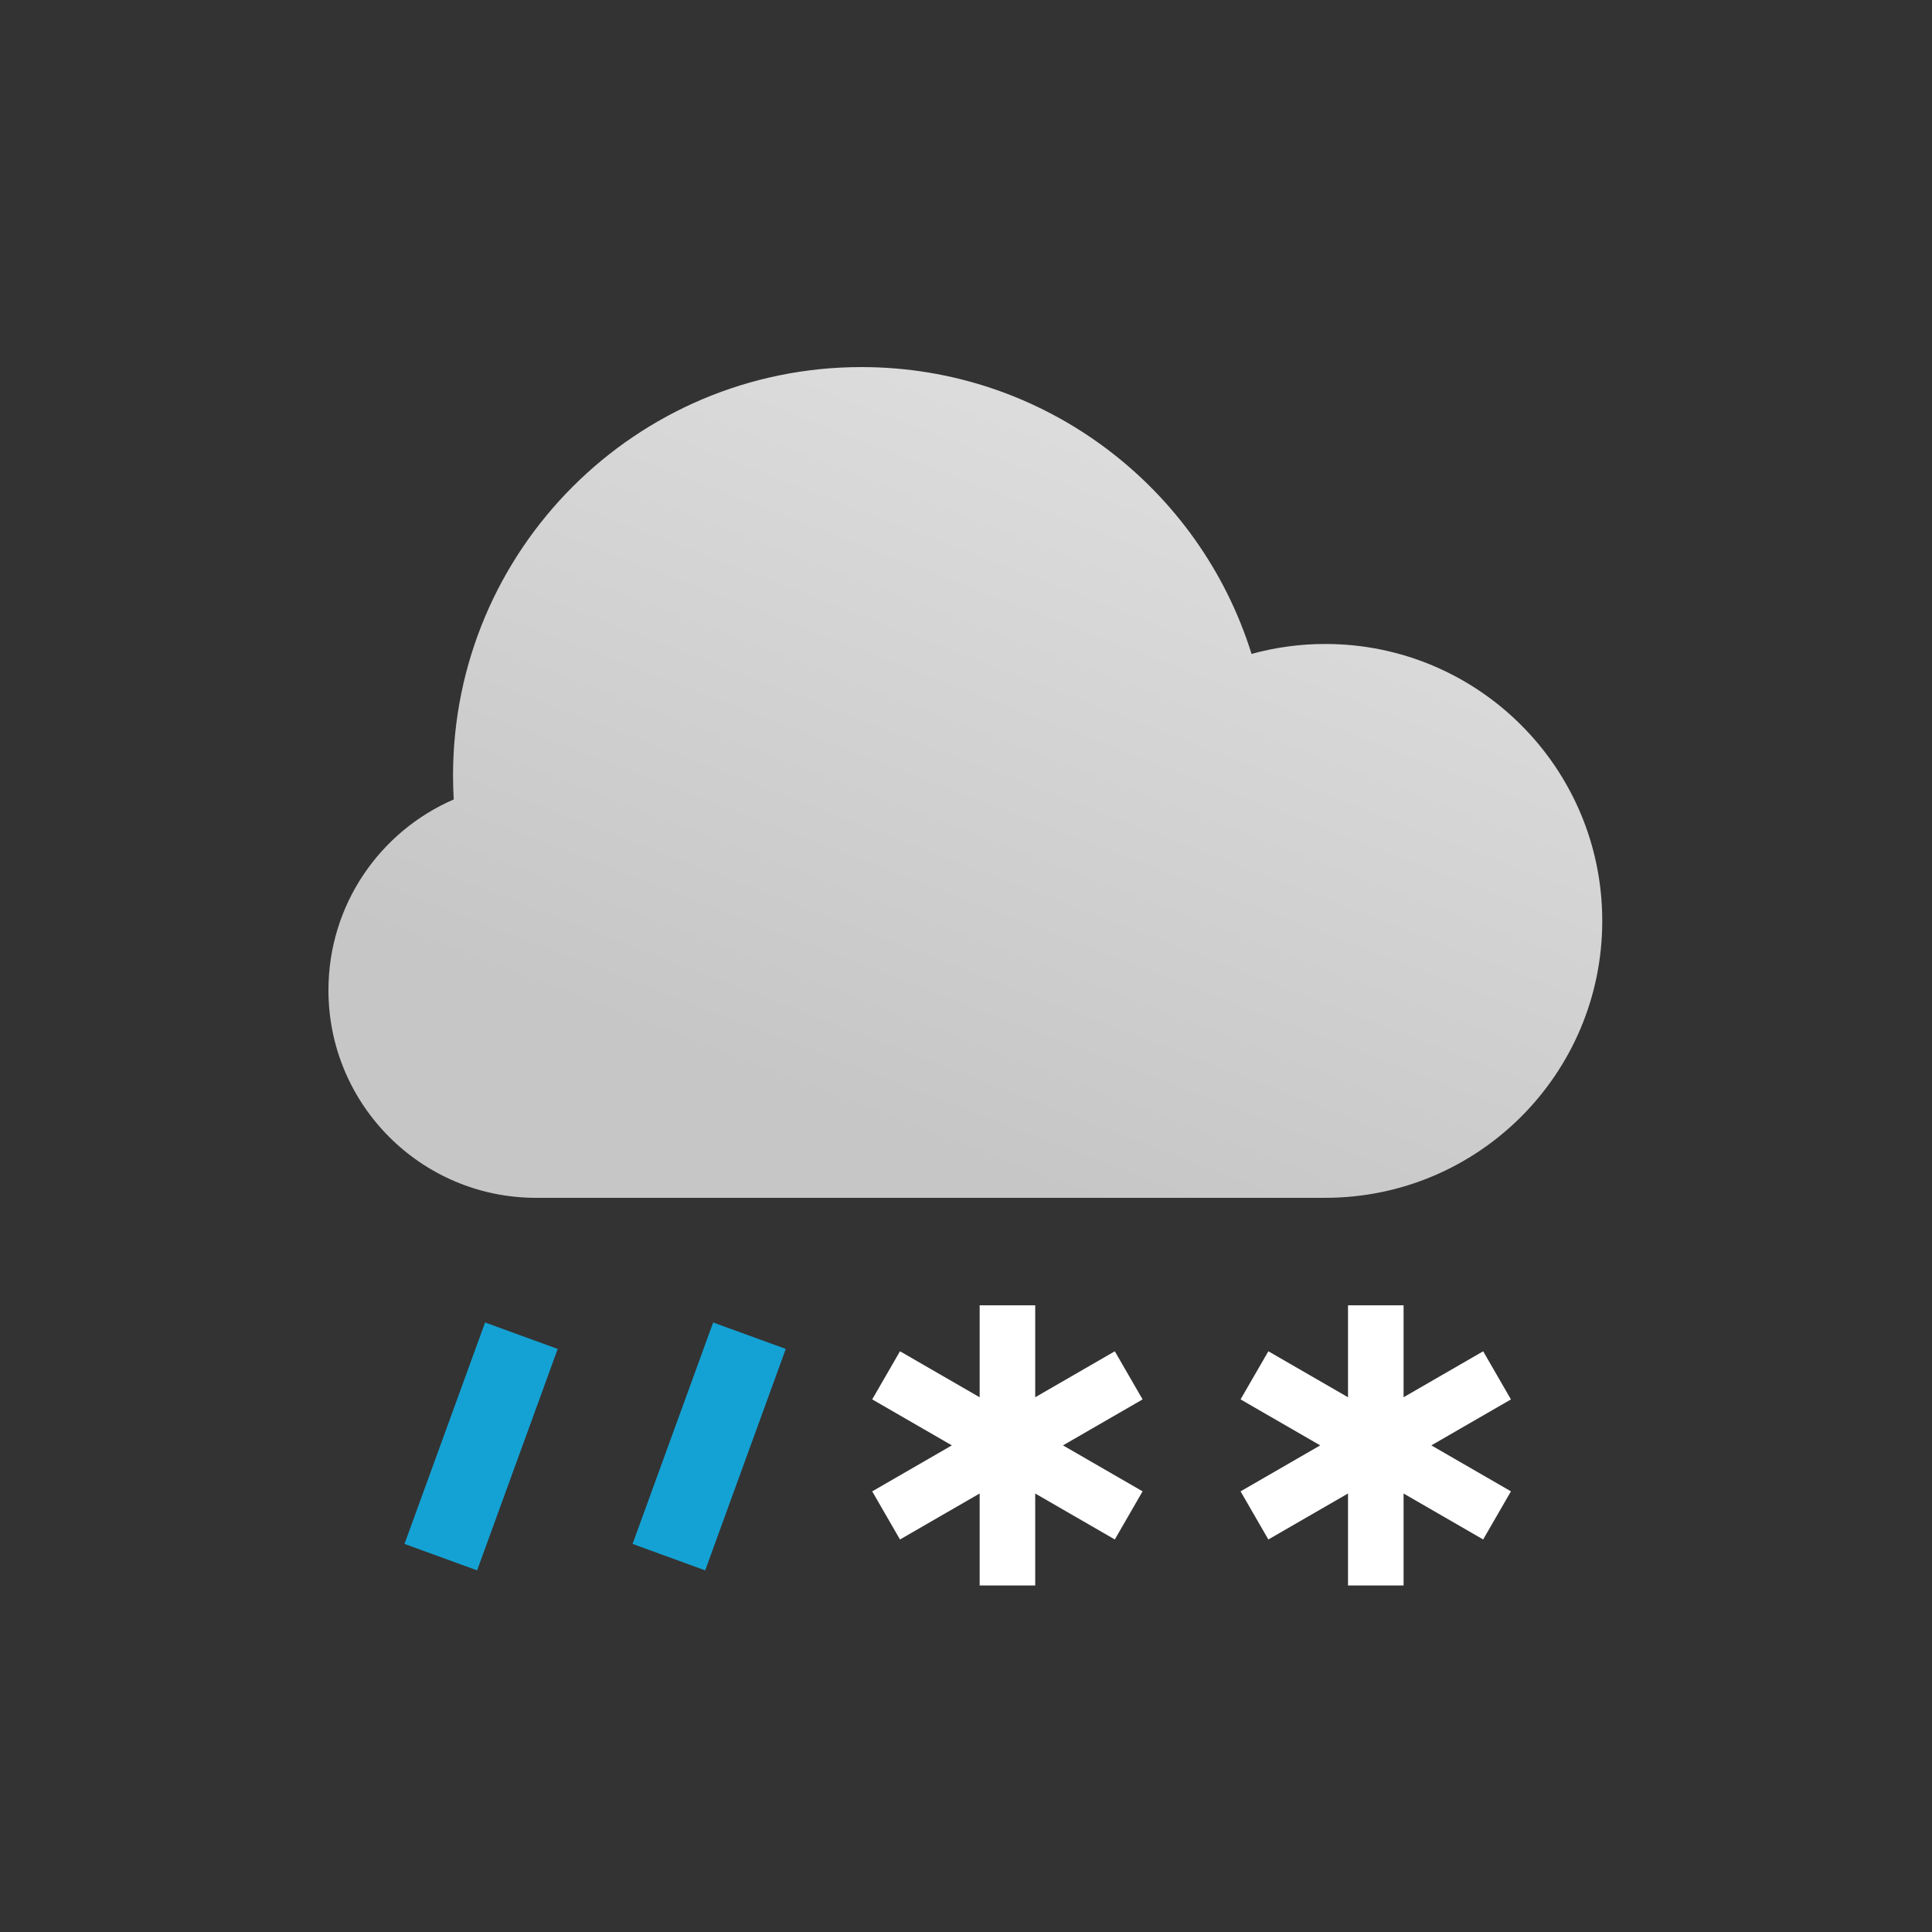 <svg width="200" height="200" viewBox="0 0 200 200" fill="none" xmlns="http://www.w3.org/2000/svg">
<rect x="0" y="0" width="200" height="200" fill="#333333" stroke="none"/>
<g clip-path="url(#clip0_27_290)">
<path fill-rule="evenodd" clip-rule="evenodd" d="M165.865 95.33C165.865 111.162 153.031 123.996 137.2 123.997V124H55.5C43.626 124 34 114.374 34 102.5C34 93.657 39.339 86.06 46.97 82.759C46.922 81.934 46.898 81.109 46.898 80.283C46.898 56.931 65.829 38 89.182 38C108.15 38 124.2 50.49 129.559 67.693C132.047 67.008 134.617 66.662 137.198 66.664C153.03 66.664 165.865 79.498 165.865 95.33Z" fill="url(#paint0_linear_27_290)"/>
<path d="M104.289 161.25V138.003M94.219 143.812L114.352 155.436M94.219 155.438L114.352 143.814M142.422 161.25V138.003M132.352 143.812L152.484 155.436M132.352 155.438L152.484 143.814" stroke="white" stroke-width="5.752" stroke-linecap="square"/>
<path d="M52.607 142.031L47 157.436M76.217 142.031L70.61 157.436" stroke="#14A2D4" stroke-width="8" stroke-linecap="square"/>
</g>
<defs>
<linearGradient id="paint0_linear_27_290" x1="141.645" y1="27.858" x2="105.299" y2="122.295" gradientUnits="userSpaceOnUse">
<stop stop-color="#E4E4E4"/>
<stop offset="1" stop-color="#C6C6C6"/>
</linearGradient>
<clipPath id="clip0_27_290">
<rect width="200" height="200" fill="white"/>
</clipPath>
</defs>
</svg>
